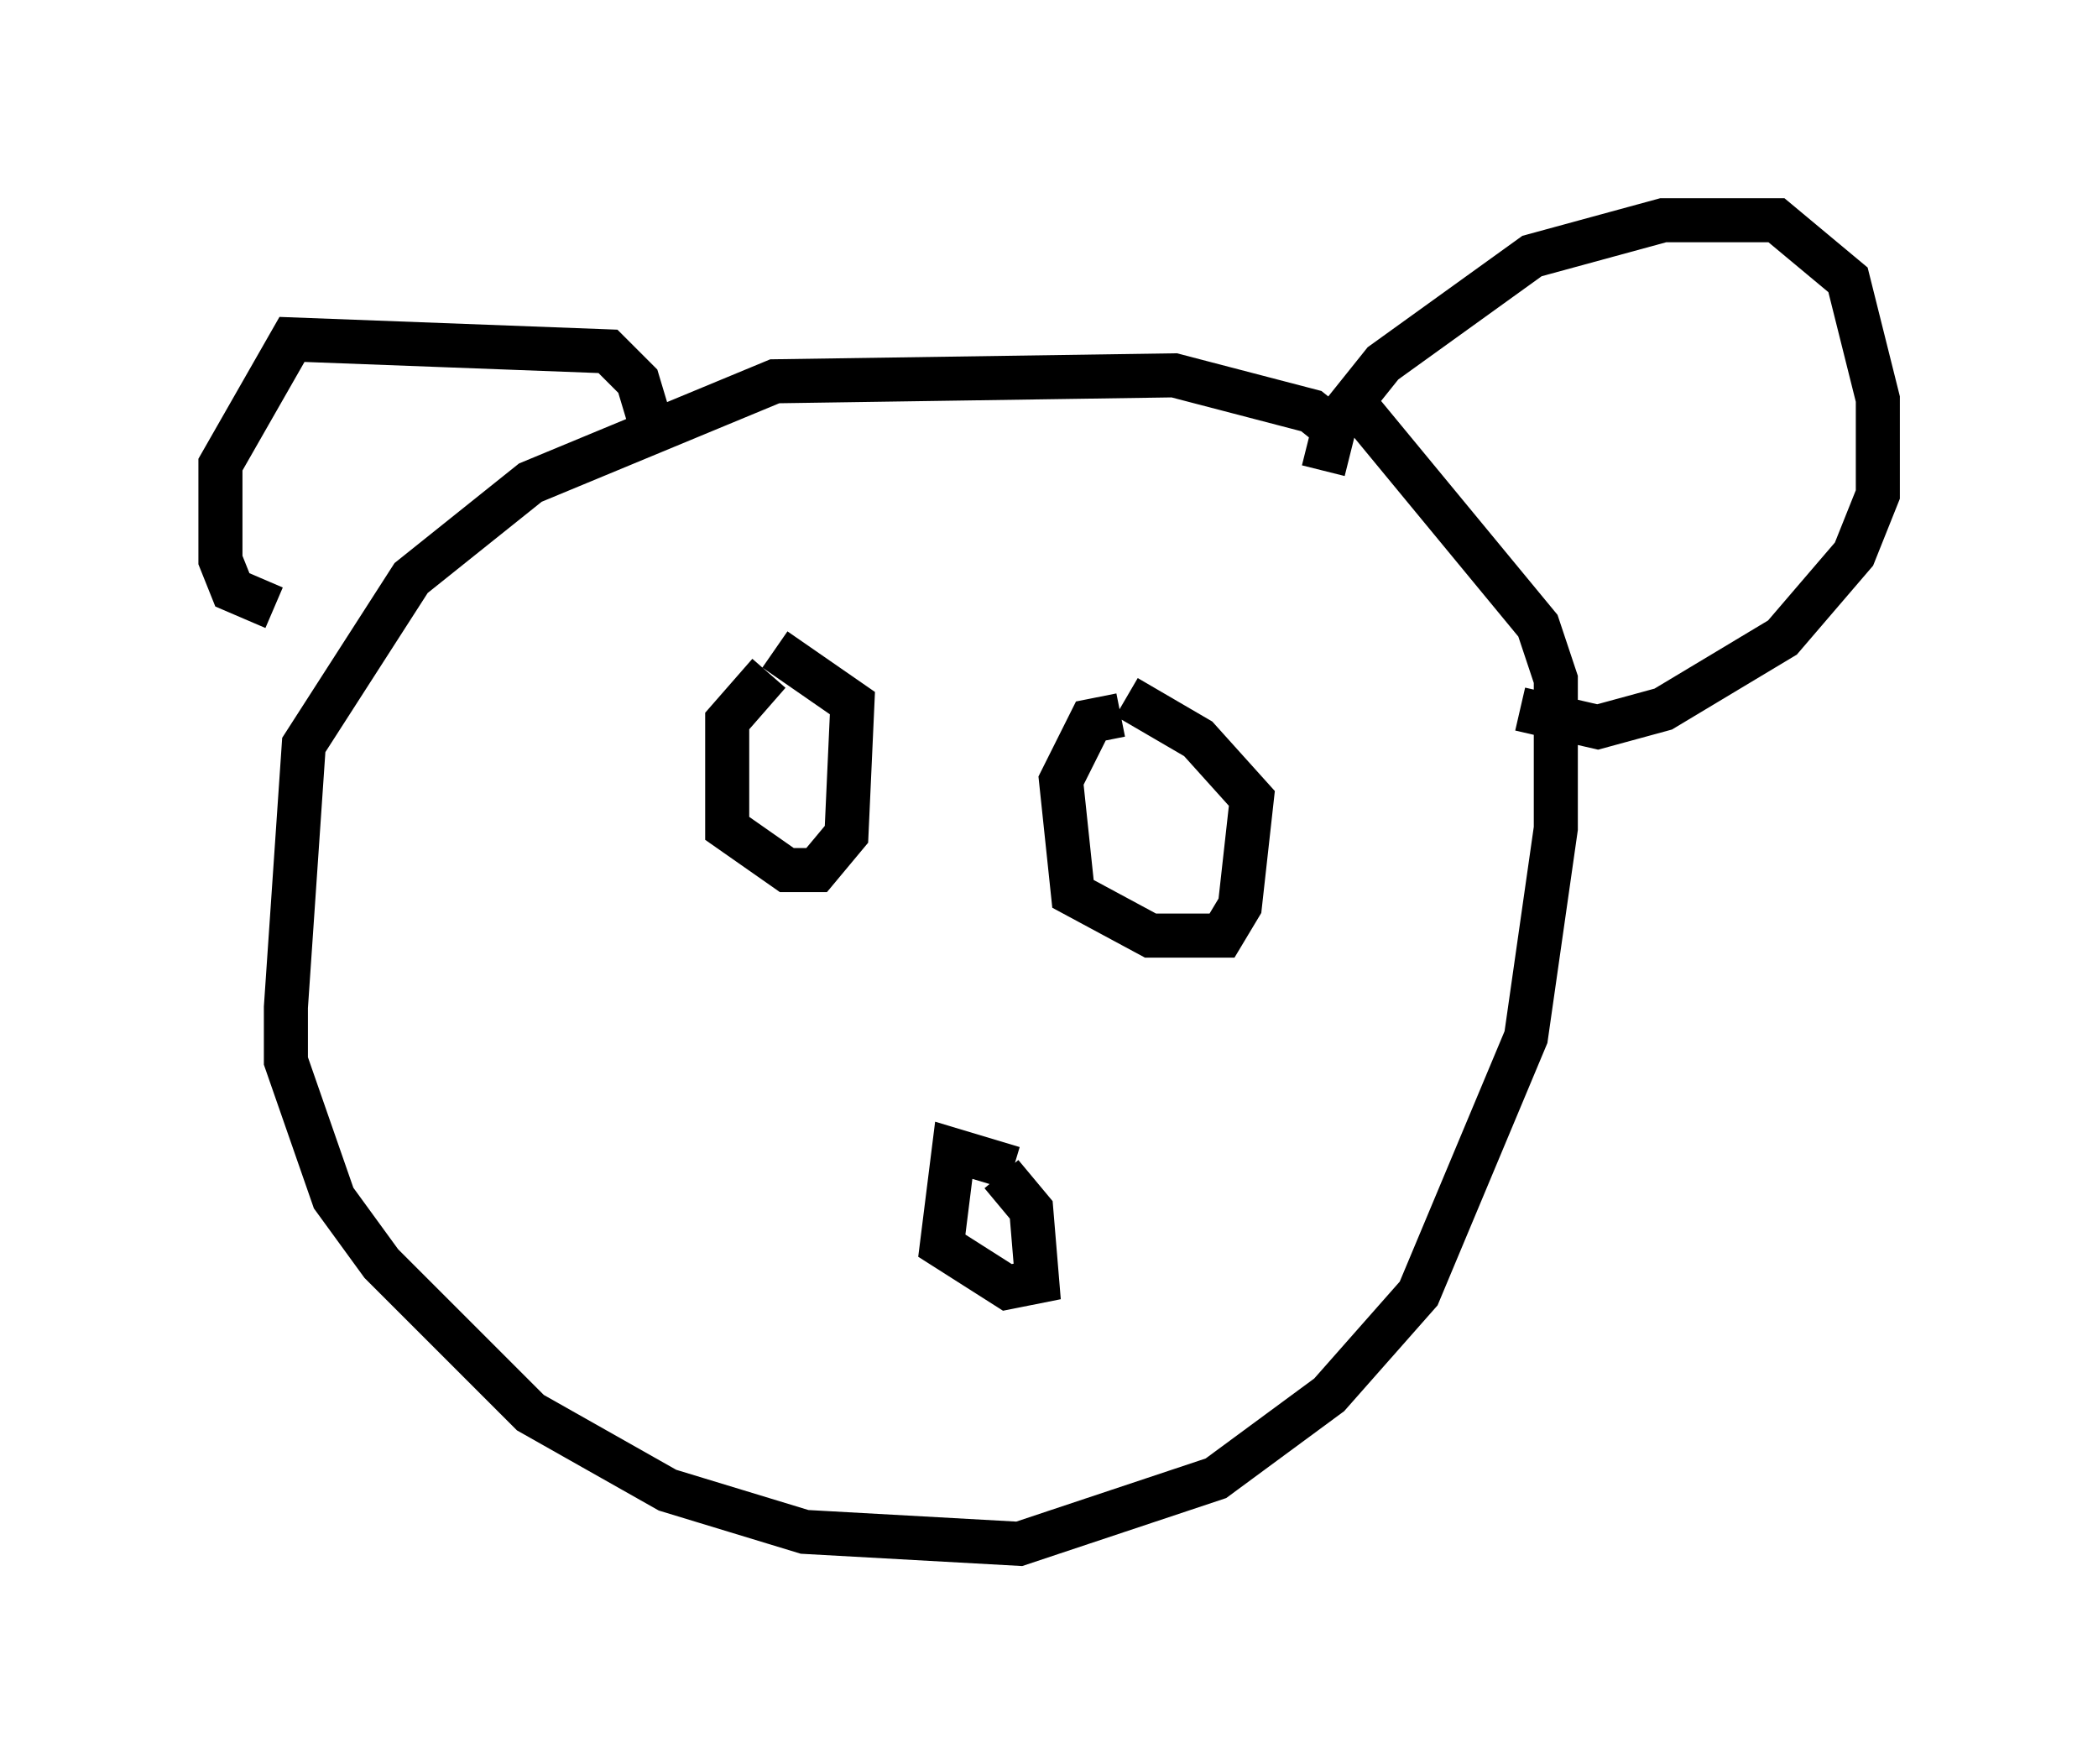 <?xml version="1.0" encoding="utf-8" ?>
<svg baseProfile="full" height="40.04" version="1.1" width="47.618" xmlns="http://www.w3.org/2000/svg" xmlns:ev="http://www.w3.org/2001/xml-events" xmlns:xlink="http://www.w3.org/1999/xlink"><defs /><rect fill="white" height="40.04" width="47.618" x="0" y="0" /><path d="M30.44, 11.36 m0.0, -1.488 l-0.677, -0.541 -3.112, -0.812 l-9.066, 0.135 -5.548, 2.3 l-2.706, 2.165 -2.436, 3.789 l-0.406, 5.954 0.0, 1.218 l1.083, 3.112 1.083, 1.488 l3.383, 3.383 3.112, 1.759 l3.112, 0.947 4.871, 0.271 l4.465, -1.488 2.571, -1.894 l2.03, -2.3 2.436, -5.819 l0.677, -4.736 0.0, -3.383 l-0.406, -1.218 -4.465, -5.413 m-0.406, 1.894 l0.271, -1.083 1.083, -1.353 l3.383, -2.436 2.977, -0.812 l2.571, 0.0 1.624, 1.353 l0.677, 2.706 0.0, 2.165 l-0.541, 1.353 -1.624, 1.894 l-2.706, 1.624 -1.488, 0.406 l-1.759, -0.406 m-19.621, -6.089 l-0.406, -1.353 -0.677, -0.677 l-7.172, -0.271 -1.624, 2.842 l0.0, 2.165 0.271, 0.677 l0.947, 0.406 m16.779, 12.72 l-1.353, -0.406 -0.271, 2.165 l1.488, 0.947 0.677, -0.135 l-0.135, -1.624 -0.677, -0.812 m-5.277, -11.367 l-0.947, 1.083 0.0, 2.436 l1.353, 0.947 0.677, 0.0 l0.677, -0.812 0.135, -2.977 l-1.759, -1.218 m7.848, 1.488 l-0.677, 0.135 -0.677, 1.353 l0.271, 2.571 1.759, 0.947 l1.624, 0.0 0.406, -0.677 l0.271, -2.436 -1.218, -1.353 l-1.624, -0.947 " fill="none" stroke="black" stroke-width="1" /></svg>